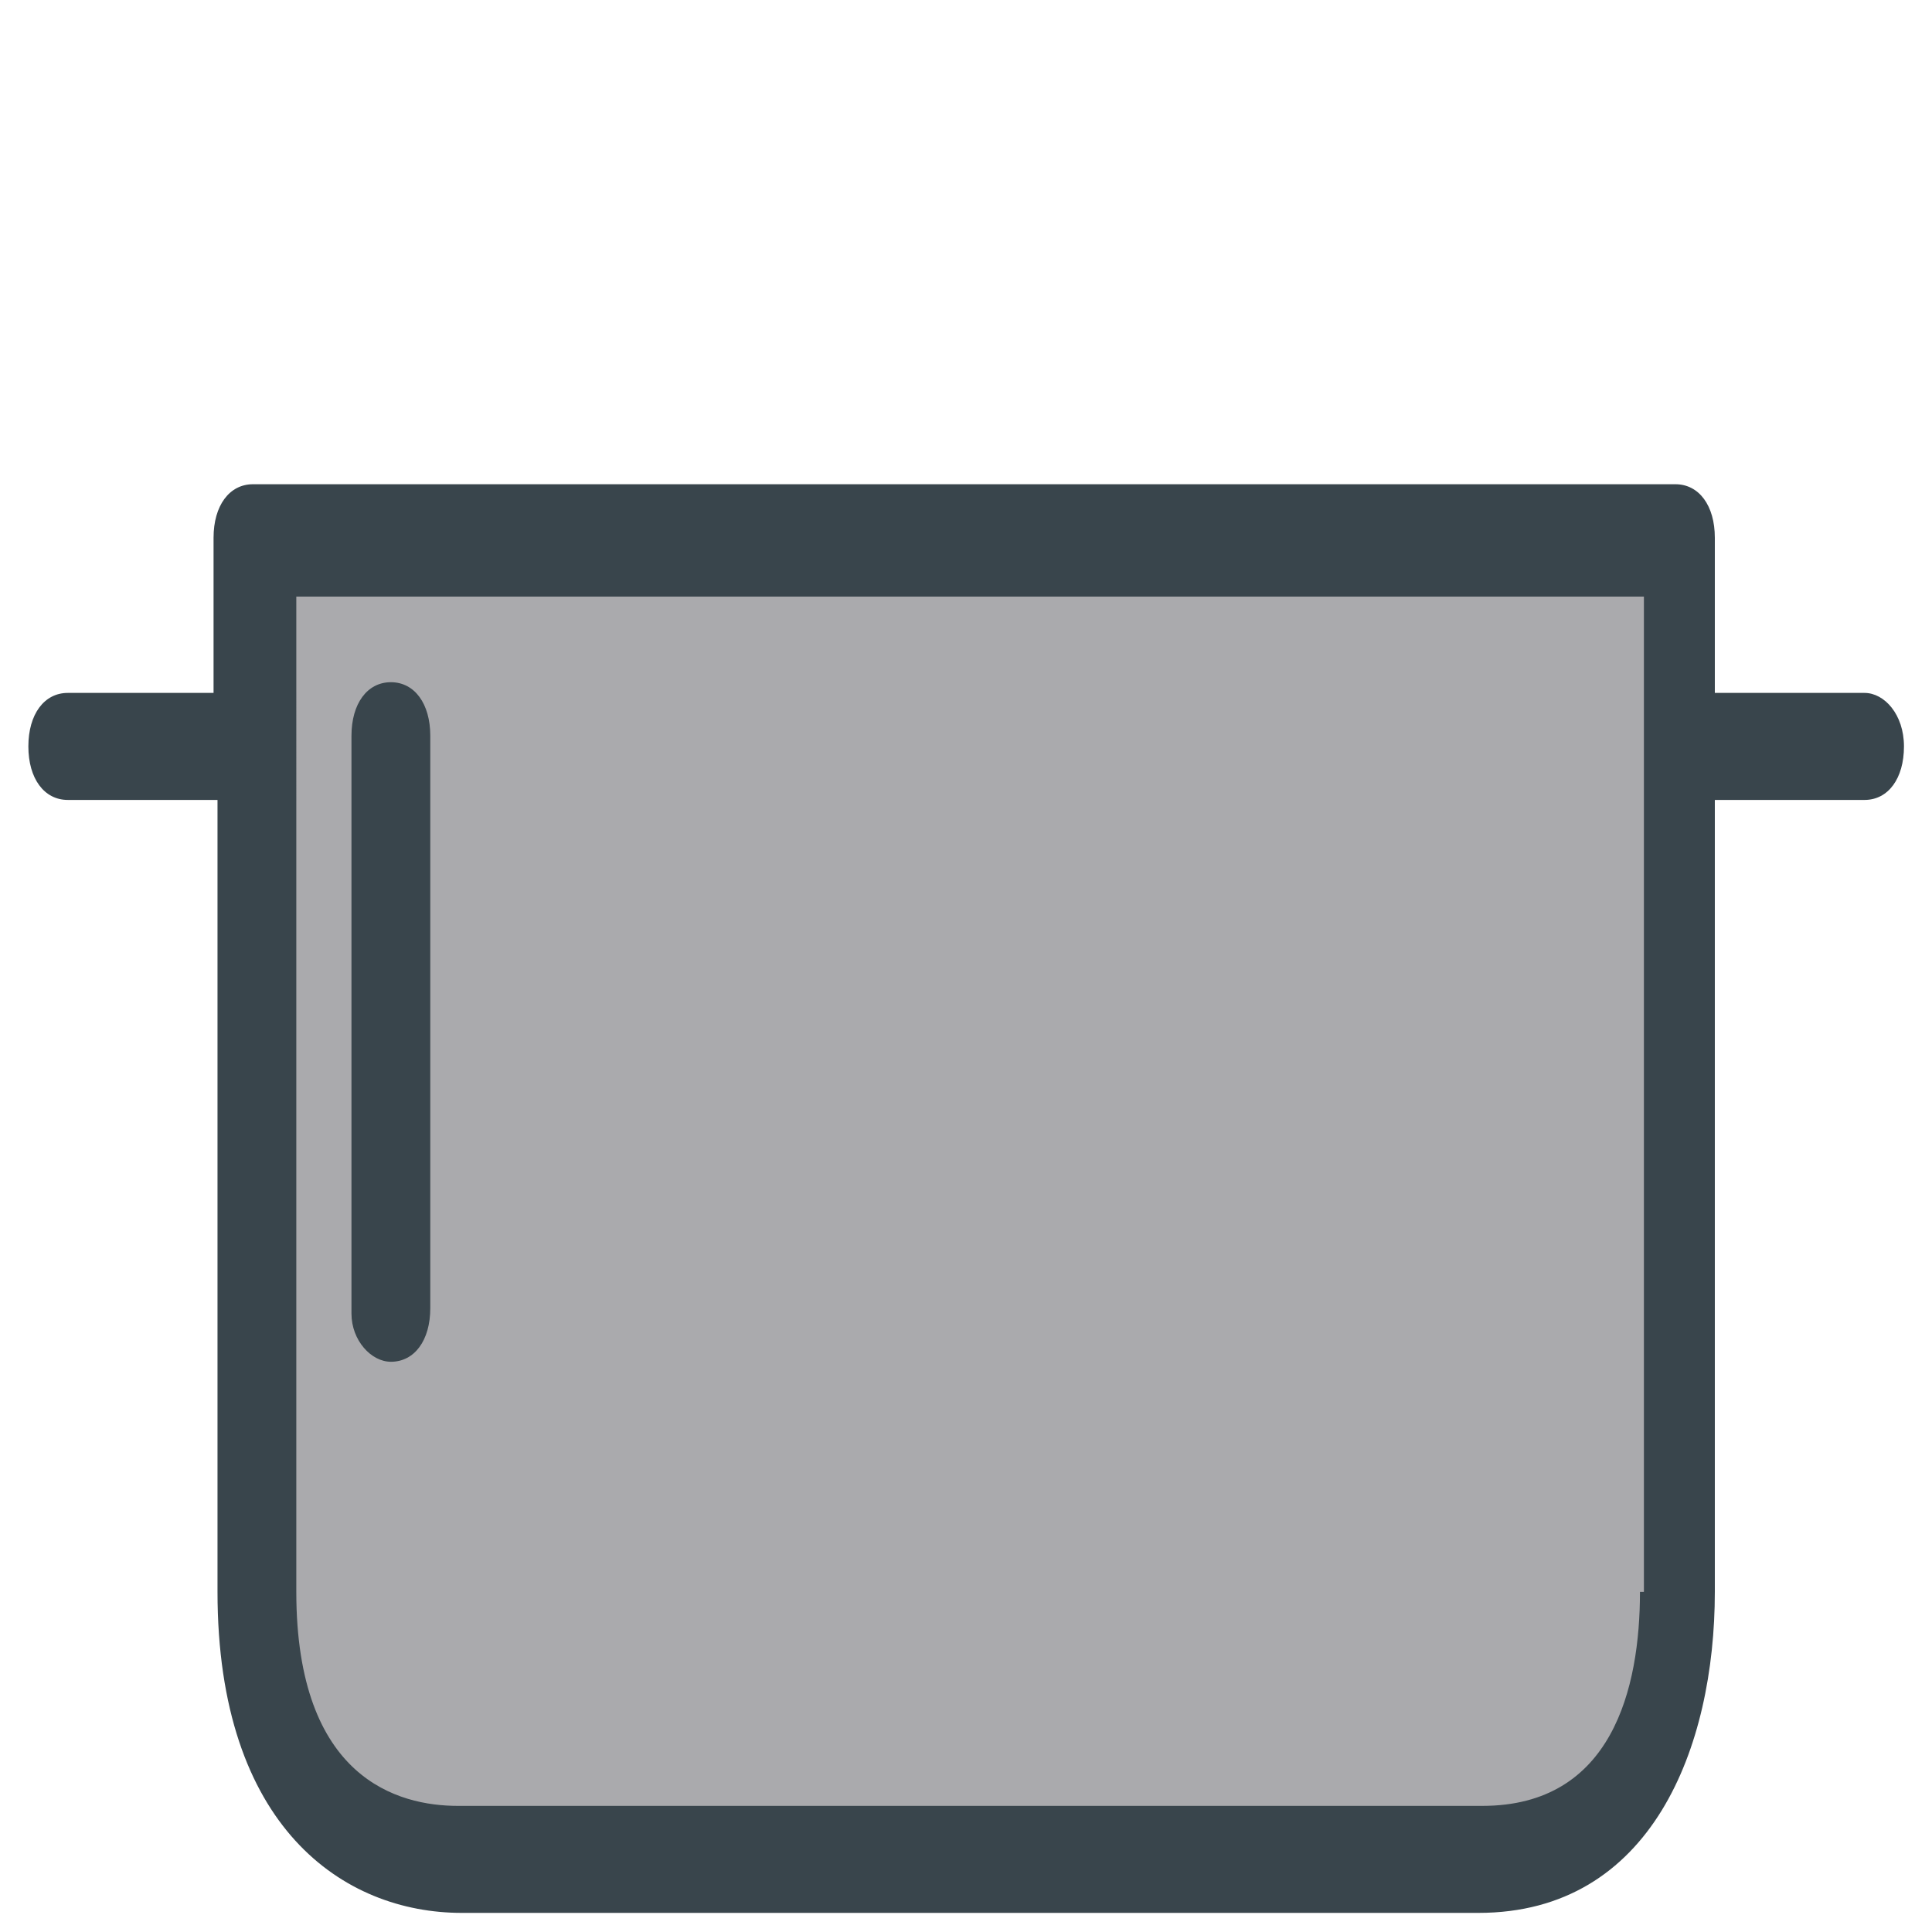 <?xml version="1.0" encoding="UTF-8" standalone="no"?>
<svg
   xmlns:dc="http://purl.org/dc/elements/1.1/"
   xmlns:cc="http://creativecommons.org/ns#"
   xmlns:rdf="http://www.w3.org/1999/02/22-rdf-syntax-ns#"
   xmlns:svg="http://www.w3.org/2000/svg"
   xmlns="http://www.w3.org/2000/svg"
   xmlns:sodipodi="http://sodipodi.sourceforge.net/DTD/sodipodi-0.dtd"
   xmlns:inkscape="http://www.inkscape.org/namespaces/inkscape"
   version="1.1"
   id="Capa_1"
   x="0px"
   y="0px"
   viewBox="0 0 250 250"
   xml:space="preserve"
   sodipodi:docname="pan.svg"
   width="250"
   height="250"
   inkscape:version="1.0.1 (3bc2e813f5, 2020-09-07)"
   inkscape:export-filename="C:\TouchGFXProjects\frogHop\images\pan.png"
   inkscape:export-xdpi="96"
   inkscape:export-ydpi="96"><defs
   id="defs57">
	
	
	
</defs><sodipodi:namedview
   pagecolor="#ffffff"
   bordercolor="#666666"
   borderopacity="1"
   objecttolerance="10"
   gridtolerance="10"
   guidetolerance="10"
   inkscape:pageopacity="0"
   inkscape:pageshadow="2"
   inkscape:window-width="1920"
   inkscape:window-height="1001"
   id="namedview55"
   showgrid="false"
   units="px"
   width="250mm"
   inkscape:zoom="1.5412254"
   inkscape:cx="-108.0095"
   inkscape:cy="150.89893"
   inkscape:window-x="-9"
   inkscape:window-y="-9"
   inkscape:window-maximized="1"
   inkscape:current-layer="Capa_1"
   inkscape:document-rotation="0" />






















<path
   style="fill:#aaaaad;stroke-width:0.743;fill-opacity:1"
   d="m 59.247,240.604 c -16.316,0 -26.004,-13.155 -26.004,-34.619 V 70.276 H 217.31 V 205.984 c 0,22.156 -9.178,34.619 -25.494,34.619 z"
   id="path12" /><path
   style="fill:#39454c;stroke-width:0.743"
   d="m 50.579,176.212 c 3.059,0 5.099,-2.77 5.099,-6.924 V 95.202 c 0,-4.154 -2.04,-6.924 -5.099,-6.924 -3.059,0 -5.099,2.77 -5.099,6.924 V 169.98 c 0,3.462 2.549,6.231 5.099,6.231 z"
   id="path18" /><path
   style="fill:#39454c;stroke-width:0.743"
   d="M 241.274,89.663 H 221.899 v -20.079 c 0,-4.154 -2.04,-6.924 -5.099,-6.924 H 32.733 c -3.059,0 -5.099,2.77 -5.099,6.924 v 20.079 H 8.769 c -3.059,0 -5.099,2.77 -5.099,6.924 0,4.154 2.04,6.924 5.099,6.924 H 28.145 v 102.473 c 0,30.465 16.316,41.543 31.613,41.543 H 191.306 c 22.435,0 30.593,-21.464 30.593,-41.543 V 103.511 h 19.375 c 3.059,0 5.099,-2.77 5.099,-6.924 0,-4.154 -2.549,-6.924 -5.099,-6.924 z M 212.211,205.984 c 0,12.463 -3.569,27.696 -20.395,27.696 H 59.247 c -7.648,0 -20.905,-3.462 -20.905,-27.696 V 77.2 H 212.721 V 205.984 Z"
   id="path20" /><g
   id="g24"
   transform="matrix(0.637,0,0,0.756,3.67,-18.413)">
</g><g
   id="g26"
   transform="matrix(0.637,0,0,0.756,3.67,-18.413)">
</g><g
   id="g28"
   transform="matrix(0.637,0,0,0.756,3.67,-18.413)">
</g><g
   id="g30"
   transform="matrix(0.637,0,0,0.756,3.67,-18.413)">
</g><g
   id="g32"
   transform="matrix(0.637,0,0,0.756,3.67,-18.413)">
</g><g
   id="g34"
   transform="matrix(0.637,0,0,0.756,3.67,-18.413)">
</g><g
   id="g36"
   transform="matrix(0.637,0,0,0.756,3.67,-18.413)">
</g><g
   id="g38"
   transform="matrix(0.637,0,0,0.756,3.67,-18.413)">
</g><g
   id="g40"
   transform="matrix(0.637,0,0,0.756,3.67,-18.413)">
</g><g
   id="g42"
   transform="matrix(0.637,0,0,0.756,3.67,-18.413)">
</g><g
   id="g44"
   transform="matrix(0.637,0,0,0.756,3.67,-18.413)">
</g><g
   id="g46"
   transform="matrix(0.637,0,0,0.756,3.67,-18.413)">
</g><g
   id="g48"
   transform="matrix(0.637,0,0,0.756,3.67,-18.413)">
</g><g
   id="g50"
   transform="matrix(0.637,0,0,0.756,3.67,-18.413)">
</g><g
   id="g52"
   transform="matrix(0.637,0,0,0.756,3.67,-18.413)">
</g>
</svg>
